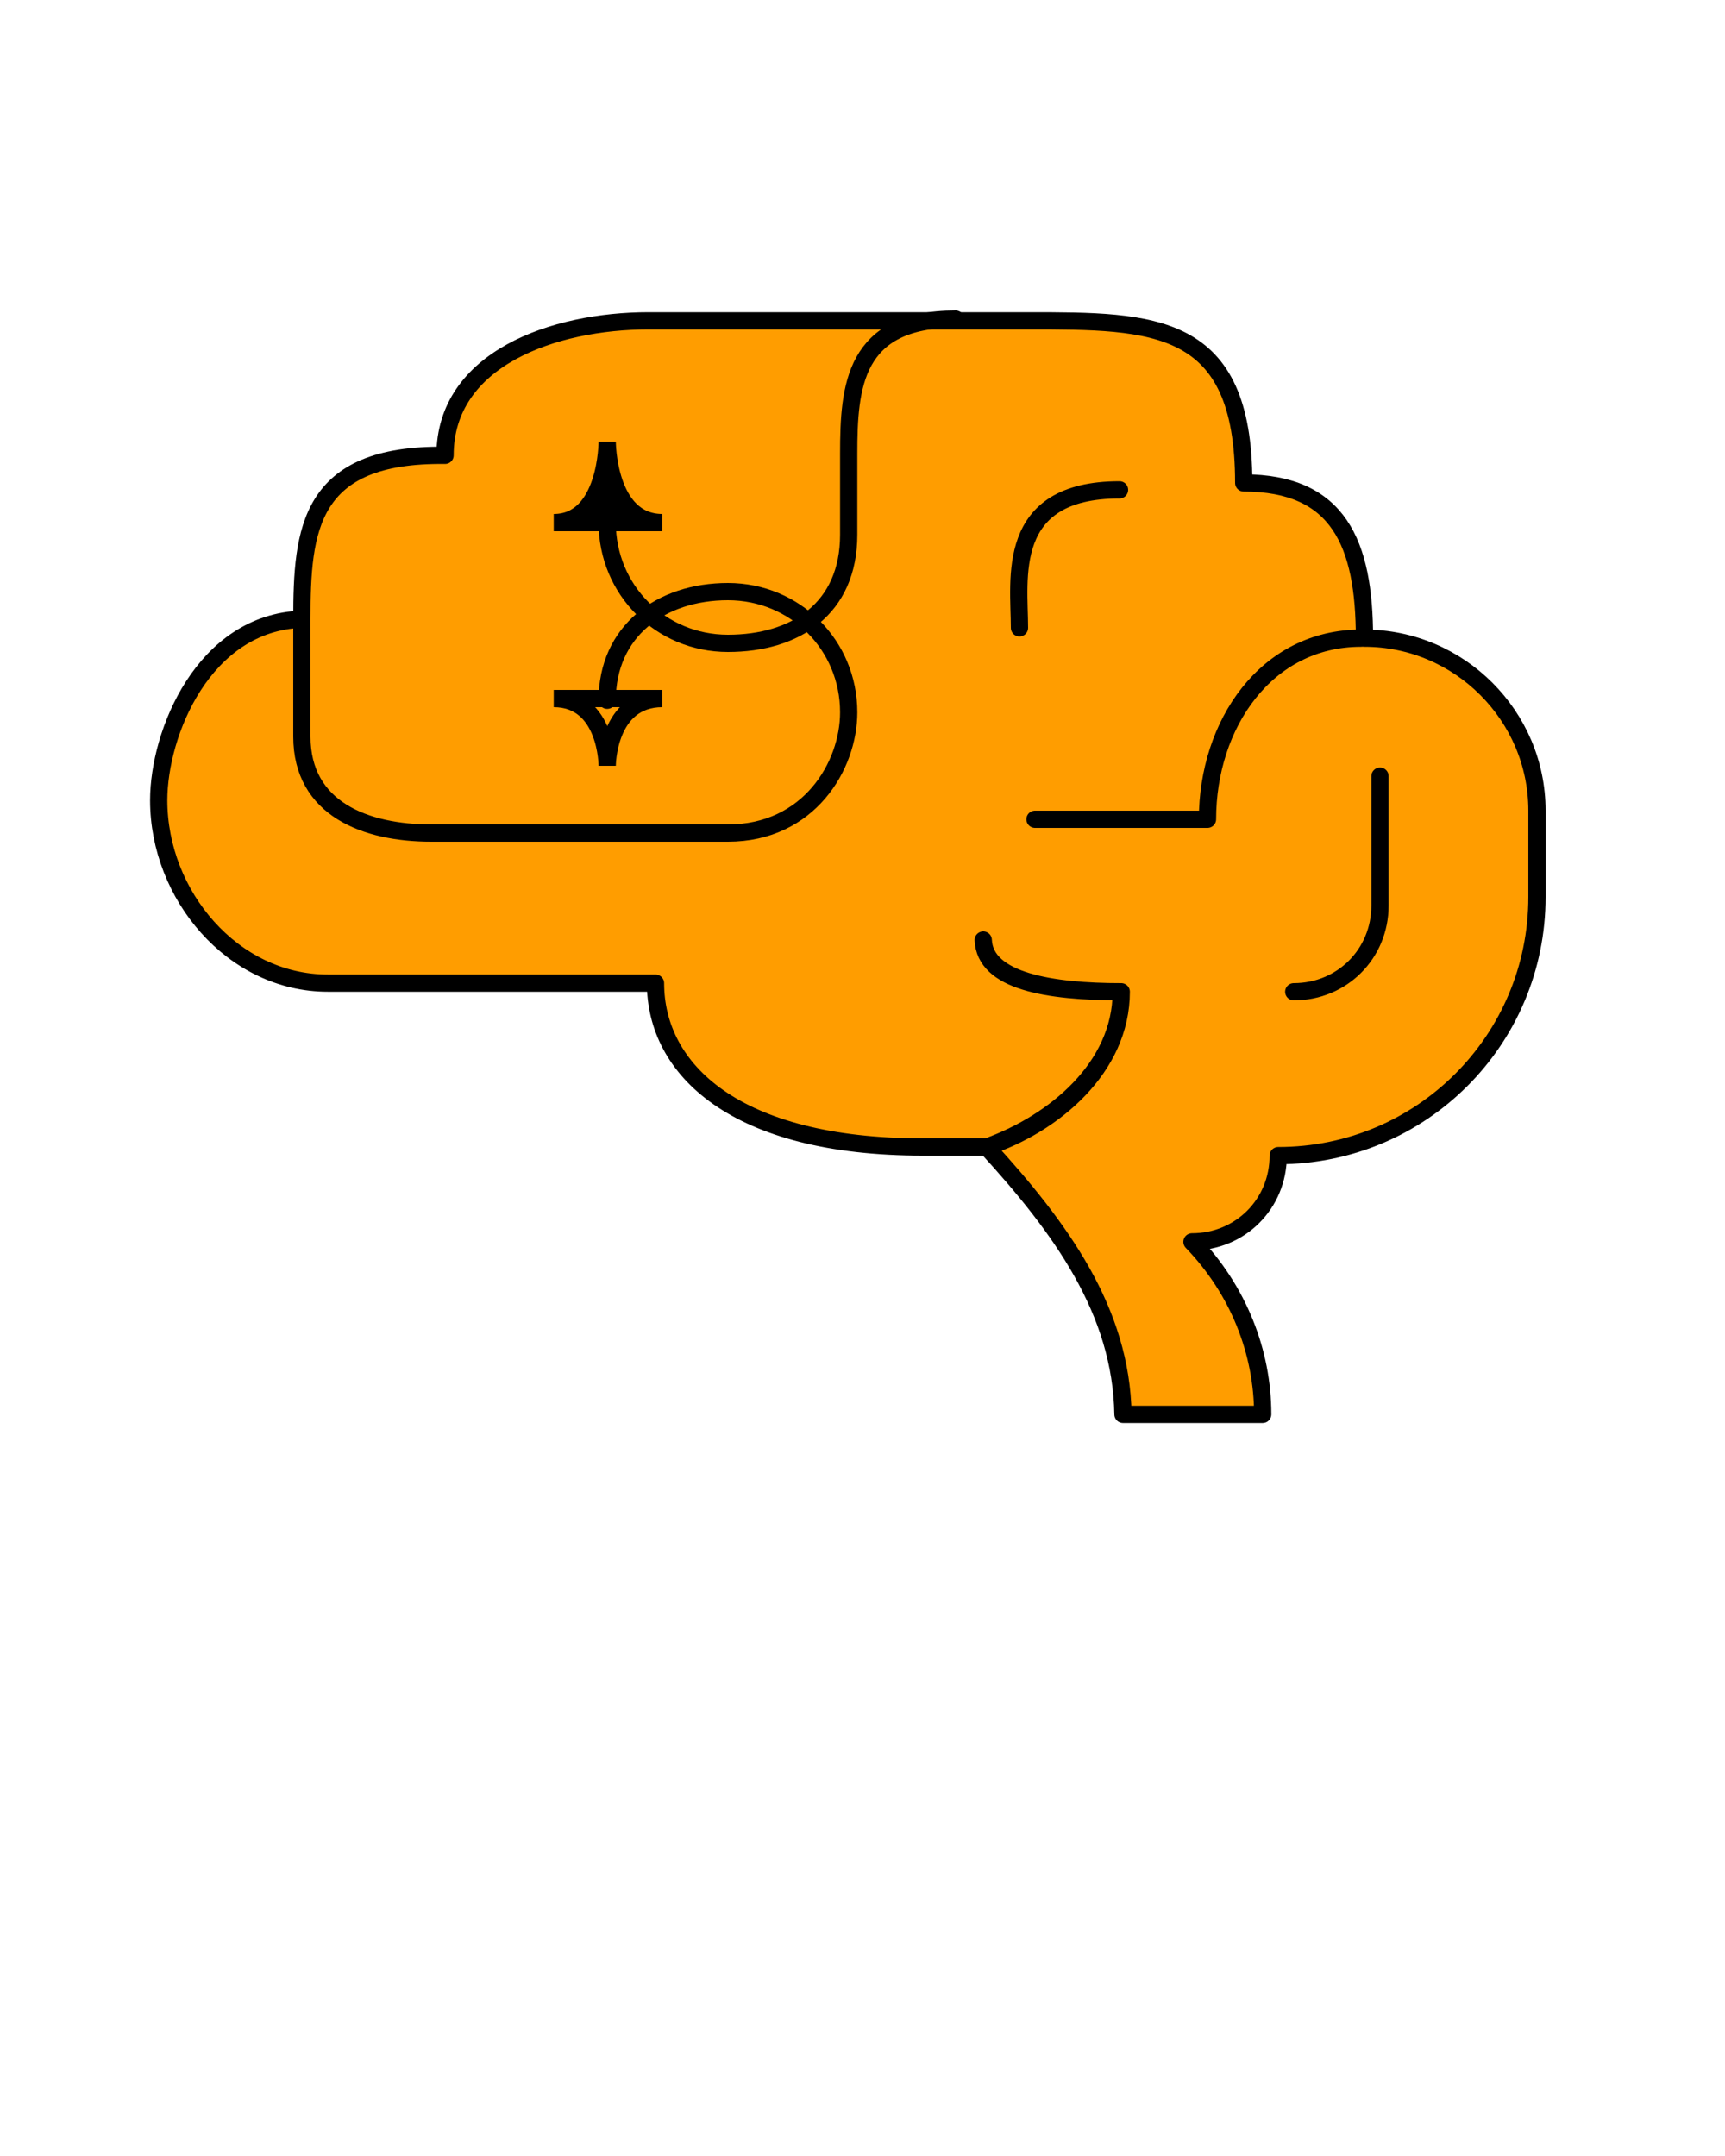 <?xml version="1.0" encoding="utf-8"?>
<!-- Generator: Adobe Illustrator 20.1.0, SVG Export Plug-In . SVG Version: 6.00 Build 0)  -->
<svg version="1.1" xmlns="http://www.w3.org/2000/svg" xmlns:xlink="http://www.w3.org/1999/xlink" x="0px" y="0px" width="100px"
	 height="125px" viewBox="0 0 100 125" style="enable-background:new 0 0 100 125;" xml:space="preserve">
<style type="text/css">
	.st0{fill:#FF9D00;stroke:#000000;stroke-linecap:round;stroke-linejoin:round;stroke-miterlimit:10;}
	.st1{fill:none;stroke:#000000;stroke-linecap:round;stroke-linejoin:round;stroke-miterlimit:10;}
	.st2{display:none;fill:none;stroke:#000000;stroke-linecap:round;stroke-linejoin:round;stroke-miterlimit:10;}
	.st3{stroke:#000000;stroke-miterlimit:10;}
	.st4{fill:none;stroke:#000000;stroke-miterlimit:10;}
	.st5{display:none;}
	.st6{display:inline;}
</style>
<g id="Layer_3">
	<path id="outside" class="st0" d="M73.2,82c0-3.6-1.4-7.2-4.1-10c2.8,0,5-2.2,5-5c8.3,0,15-6.7,15-15v-5c0-5.5-4.5-10-10-10l0,0
		c0-5.5-1.5-9-7-9c0-9.4-5.2-9.4-12.5-9.4H37.6c-5.5,0-11.8,2.2-11.8,7.8c-7.9-0.1-8.3,4.3-8.3,9.5l0,0c-5.7,0.2-8.3,6.6-8.3,10.5
		C9.2,51.9,13.5,57,19,57l19,0c0,5,4.6,9.5,15.5,9.5h3.7C61.5,71.2,65,76,65.1,82H73.2z"/>
</g>
<g id="Brain">
	<path class="st1" d="M30,27.5"/>
	<path class="st2" d="M59.2,41.5c0-2.8-0.9-8,5.8-8l7-0.1v-5c0-2.8-2.2-5-5-5c2.8,0,5,2.2,5,5v5"/>
	<path class="st1" d="M75,57.5c2.8,0,5-2.2,5-5V45v7.5C80,55.3,77.8,57.5,75,57.5z"/>
	<path class="st1" d="M78.9,37c-5.5,0-8.9,5-8.9,10.5H60h10C70,42,73.4,37,78.9,37z"/>
	<path class="st1" d="M57.2,66.5c3.9-1.3,7.8-4.6,7.8-9l0,0c-4.3,0-7.9-0.6-8-3c0.1,2.4,4,3,8,3l0,0C65,61.9,61.1,65.1,57.2,66.5z"
		/>
	<g>
		<path class="st1" d="M40.4,25.7"/>
	</g>
	<g>
		<path class="st1" d="M35.2,30.3c0,3.9,3.1,7,7,7s7-2,7-6.3c0,0,0-3.1,0-4.7c0-3.9,0.3-7.8,6.2-7.8"/>
		<path class="st3" d="M35.2,25.6c0,0,0,4.7-3.1,4.7h6.3C35.2,30.3,35.2,25.6,35.2,25.6"/>
	</g>
	<path class="st1" d="M31.3,37.3"/>
	<g>
		<path class="st1" d="M17.5,35.8v6.9c0,4.2,3.7,5.6,7.5,5.6c0,0,10.2,0,10.2,0h7c4.7,0,7-3.9,7-7c0-3.9-3.1-7-7-7s-7,2.3-7,6.3"/>
		<path class="st1" d="M59.1,36.4c0-2.8-0.9-8,5.8-8"/>
		<path class="st4" d="M35.2,44.4c0,0,0-3.9-3.1-3.9h6.3C35.2,40.5,35.2,44.4,35.2,44.4"/>
	</g>
	<path class="st1" d="M59.1,36.4"/>
	<path class="st2" d="M53,48.3c0-1.2,0-5.7,0-6.3c0-3.9,3.1-7,7-7c2.4,0,1.5,0,3.3,0"/>
	<path class="st2" d="M51.7,37.3c-1,0-8.3,0-9.4,0"/>
	<path class="st2" d="M40.7,34.2c-1,0-8.3,0-9.4,0"/>
	<path class="st1" d="M6,16.9"/>
	<path class="st1" d="M6,7.5"/>
</g>
<g id="Compass" class="st5">
	<path class="st6" d="M46.3,24.5l1.9,5.5c0.1-0.4,0.3-0.8,0.6-1.2l10.4,12.7c-0.2,0.4-0.4,0.8-0.4,1.3c0,1.5,1.2,2.8,2.8,2.8
		c0.3,0,0.6-0.1,0.8-0.1l9.6,11.7l1.1,3.3c0.4-1.4,1.6-2.5,3.1-2.5l-2.9-1.7l-9.5-11.7c0.4-0.5,0.6-1,0.6-1.7c0-1.5-1.2-2.8-2.8-2.8
		c-0.4,0-0.8,0.1-1.2,0.3L50.1,27.7c0.4-0.2,0.8-0.3,1.2-0.3C51.4,27.4,46.3,24.5,46.3,24.5z"/>
	<path class="st4" d="M61.3,17.9c13.6,0,24.5,11,24.5,24.6S74.9,67,61.3,67S36.8,56,36.8,42.5S47.8,17.9,61.3,17.9z"/>
</g>
</svg>
